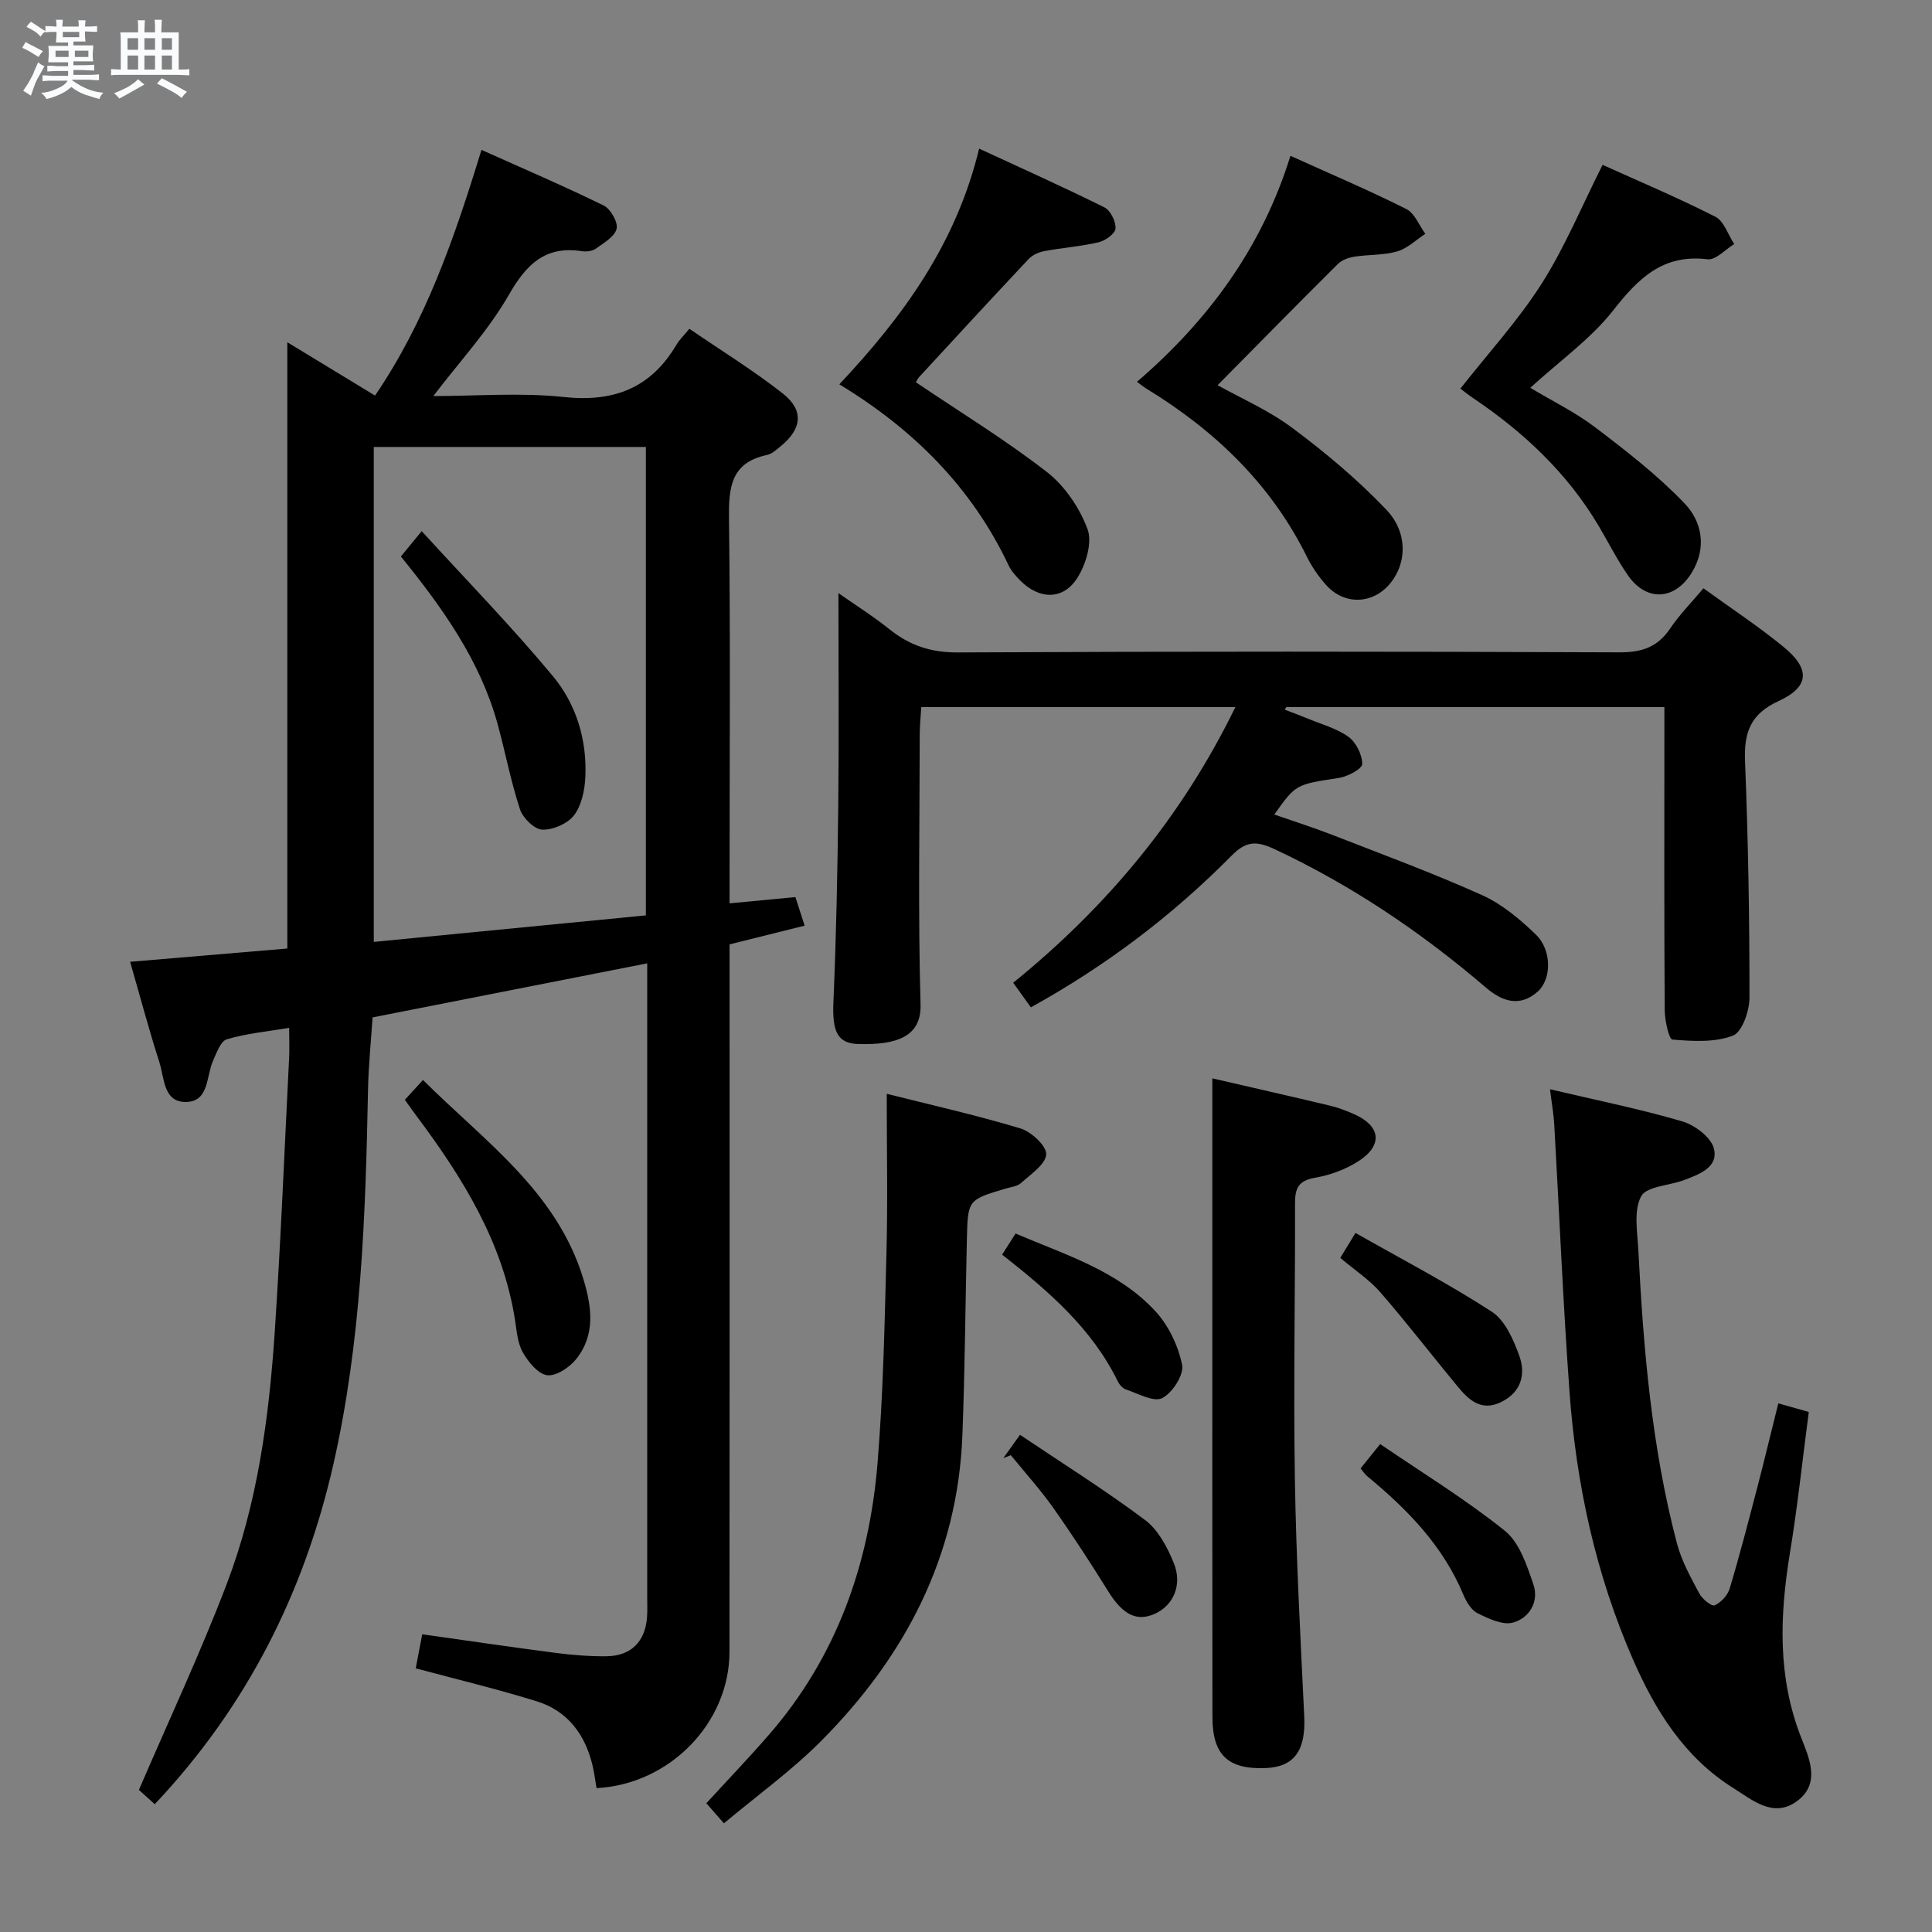<svg enable-background="new 0 0 400 400" viewBox="0 0 400 400" xmlns="http://www.w3.org/2000/svg"><rect x="0" y="0" width="400" height="400" fill="#808080" stroke="none"/><path d="m6.8 9.5c.6.3 1.3.7 2.1 1.1-.4.4-.7.8-.9 1.2-.7-.4-1.3-.8-1.8-1.1s-1.1-.6-1.6-.8c.2-.4.5-.8.7-1.2.4.2.8.5 1.5.8zm.9 6.9c-.3.6-.5 1.1-.7 1.7s-.4 1.1-.6 1.7c-.6-.4-1.1-.7-1.6-1 .7-1 1.2-1.8 1.5-2.4.3-.5.6-1.1.8-1.7.3-.6.5-1.2.8-1.8.3.3.8.6 1.3.8-.7 1.3-1.2 2.2-1.5 2.7zm.1-11c.4.3 1 .7 1.7 1.1-.5.2-.8.6-1.1 1.1-.5-.6-1-1-1.4-1.2s-.9-.6-1.5-.8c.2-.4.5-.7.9-1.1.5.3.9.6 1.4.9zm10.5 13.1c1 .4 2 .6 3.1.7-.4.4-.7.8-.8 1.3-.9-.2-1.9-.6-3-.9-1-.4-2-.9-2.8-1.6-.5.4-1.1.9-1.9 1.3s-1.9.9-3.3 1.2c-.1-.3-.5-.8-1.1-1.3 1 0 2.1-.3 3.2-.8 1.2-.5 1.9-1 2.3-1.7h-3.2c-.4 0-1 0-2 .1v-1.2c1 0 1.7.1 2 .1h3.3v-1h-2.3c-.2 0-.9 0-2 .1v-1.2c1.2 0 1.9.1 2 .1h2.3v-.8h-4.1c0-.7.1-1.2.1-1.6 0-.5 0-1.1-.1-1.8h4.1v-.7h-2.5c0-.6.1-1.1.1-1.6v-.6h-.5c-.4 0-1 0-1.8.1v-1.3c1.2 0 1.9.1 2.1.1h.2c0-.3 0-.8-.1-1.4h1.4c0 .6-.1 1-.1 1.4h3.4c0-.4 0-.8-.1-1.3h1.5c0 .4-.1.9-.1 1.3.7 0 1.5 0 2.5-.1v1.2c-1 0-1.8-.1-2.5-.1v.6c0 .3 0 .8.1 1.5h-2.5v.8h4.1c0 .7-.1 1.3-.1 1.8s0 1 .1 1.5h-4.1v.8h1.4c.8 0 1.8 0 2.9-.1v1.2c-1 0-1.9-.1-2.8-.1h-1.5v1h3.2c.3 0 1 0 2.1-.1v1.2c-1.1 0-1.8-.1-2.1-.1h-3.4l-.1.1c1.4 1 2.4 1.5 3.4 1.9zm-4.1-6.7v-1.3h-2.7v1.3zm2.2-4.1v-1.1h-3.4v1.1zm1.9 4.1v-1.3h-2.8v1.3z" fill="#fafbfc"/><path d="m37 6.7v2.3 5.4c1 0 1.8 0 2.2-.1v1.3c-.6 0-1.5-.1-2.5-.1h-11.9c-.7 0-1.3 0-1.8.1v-1.3c.5 0 1.1.1 2 .1v-5.2c0-1 0-1.8-.1-2.5h3.7c0-1.3 0-2.1-.1-2.5h1.5c0 .4-.1 1.3-.1 2.5h2.2c0-1.2 0-2.1-.1-2.6h1.5c0 .4-.1 1.3-.1 2.6zm-12.3 13.7c-.3-.4-.7-.8-1.1-1.1 1.1-.4 2.1-.9 2.9-1.3.8-.5 1.5-1 2.1-1.6.4.4.9.8 1.3 1.1-2.5 1.4-4.2 2.4-5.2 2.9zm3.9-10.1v-2.4h-2.2v2.4zm0 4.1v-2.9h-2.2v2.9zm3.5-4.1v-2.4h-2.2v2.4zm0 4.1v-2.9h-2.2v2.9zm.4 2.9 1-1.1c.6.3 1.4.7 2.5 1.3s2 1.1 2.7 1.5c-.4.4-.8.8-1.1 1.3-.8-.8-2.5-1.7-5.1-3zm3.1-7v-2.4h-2.1v2.4zm0 4.1v-2.9h-2.1v2.9z" fill="#fafbfc"/><g fill="#000001"><path d="m123.51 370.21c-.3-1.75-.48-3.21-.82-4.64-1.52-6.45-5.16-11.34-11.55-13.33-8.21-2.55-16.58-4.55-25.07-6.83.41-2.16.84-4.38 1.35-7.05 9.34 1.32 18.5 2.67 27.68 3.86 3.45.45 6.96.72 10.44.69 5.04-.04 8.01-2.98 8.41-7.96.11-1.33.05-2.66.05-4 0-42 0-84 0-126 0-1.81 0-3.61 0-5.5-19.12 3.76-37.81 7.44-56.86 11.19-.32 4.9-.84 9.83-.94 14.78-.52 26.13-1.37 52.26-7.2 77.84-6.02 26.4-17.82 49.99-36.96 70.28-1.33-1.2-2.74-2.47-3.28-2.96 6.27-14.58 12.75-28.39 18.17-42.6 6.38-16.72 8.76-34.41 9.95-52.18 1.26-18.91 2.02-37.85 2.98-56.78.09-1.8.01-3.61.01-6.22-4.63.78-8.89 1.17-12.9 2.37-1.3.39-2.14 2.83-2.87 4.47-1.42 3.17-.8 8.33-5.45 8.51-4.85.18-4.6-4.96-5.65-8.22-2.18-6.77-4-13.65-6.06-20.8 11.06-.93 21.76-1.84 32.55-2.75 0-41.79 0-83.35 0-125.52 6.03 3.67 12.03 7.31 18.16 11.04 10.44-15.33 16.41-32.49 22.03-50.87 8.59 3.85 17.06 7.48 25.32 11.53 1.43.7 3 3.48 2.66 4.82-.42 1.65-2.69 2.94-4.35 4.13-.72.51-1.95.63-2.88.49-7.58-1.15-11.45 2.73-15.08 9.04-4.24 7.4-10.17 13.79-15.64 20.96 8.93 0 18.08-.76 27.04.2 10.39 1.11 18.03-1.88 23.33-10.87.58-.99 1.46-1.81 2.65-3.26 6.69 4.59 13.33 8.66 19.4 13.45 4.36 3.45 3.87 7.28-.44 10.82-.89.73-1.85 1.64-2.91 1.86-7.61 1.62-7.93 6.93-7.85 13.4.31 24.5.12 49 .12 73.5v5.93c4.76-.45 8.98-.86 13.63-1.3.63 1.95 1.21 3.76 1.91 5.92-5.31 1.32-10.24 2.55-15.54 3.87v5.98c0 46.83.03 93.66-.02 140.5 0 14.64-12.31 27.42-27.52 28.21zm10.21-180.69c0-32.68 0-64.76 0-96.98-18.99 0-37.7 0-56.33 0v102.47c19.05-1.86 37.69-3.67 56.33-5.49z"/><path d="m352.68 121.8c5.58 4.05 11.29 7.8 16.55 12.1 5.62 4.59 5.43 8.29-1 11.25-5.83 2.68-7.18 6.51-6.94 12.47.66 16.29.93 32.61.92 48.92 0 2.74-1.51 7.14-3.43 7.88-3.77 1.44-8.35 1.16-12.53.81-.72-.06-1.58-3.99-1.59-6.13-.13-18.83-.07-37.66-.07-56.49 0-1.97 0-3.93 0-6.21-26.44 0-52.36 0-78.28 0-.1.18-.21.35-.31.53 1.53.59 3.08 1.15 4.59 1.78 2.91 1.21 6.09 2.05 8.59 3.84 1.58 1.13 2.86 3.71 2.85 5.64-.01 1-3.01 2.59-4.82 2.87-8.87 1.37-8.89 1.24-13.38 7.58 4.13 1.44 8.16 2.71 12.08 4.24 10.36 4.04 20.81 7.89 30.94 12.45 4.13 1.86 7.86 4.99 11.16 8.19 3.33 3.23 3.22 9.24.35 11.79-3.78 3.34-7.45 1.96-10.74-.86-13.34-11.42-27.75-21.15-43.71-28.63-3.72-1.74-5.87-1.76-8.9 1.31-12.22 12.37-25.98 22.81-41.58 31.43-1.2-1.67-2.33-3.24-3.66-5.09 19.31-15.66 34.84-34.19 46-57.07-21.94 0-43.16 0-65.03 0-.11 1.78-.31 3.68-.32 5.58-.02 18.66-.36 37.34.17 55.99.19 6.69-4.98 8.42-12.95 8.18-4.36-.13-5.35-2.75-5.09-8.75.58-13.46.85-26.95 1-40.42.16-14.47.04-28.94.04-44.18 3.53 2.48 7.22 4.8 10.6 7.51 4.18 3.34 8.56 4.8 14.11 4.77 45.66-.23 91.32-.2 136.98-.02 4.62.02 7.89-1.06 10.49-4.91 1.94-2.89 4.43-5.4 6.91-8.35z"/><path d="m320.91 225.52c9.67 2.28 18.61 4.08 27.32 6.63 2.62.76 5.98 3.26 6.6 5.6 1.03 3.9-2.99 5.37-6.12 6.56-3.07 1.17-7.83 1.28-8.94 3.39-1.59 3.02-.75 7.44-.56 11.24 1.04 20.41 2.76 40.75 7.98 60.59.95 3.63 2.86 7.05 4.64 10.4.6 1.13 2.56 2.71 3.16 2.44 1.32-.59 2.7-2.07 3.12-3.47 2.09-6.97 3.91-14.02 5.75-21.06 1.46-5.59 2.8-11.21 4.32-17.29 2.11.6 3.94 1.11 6.31 1.78-1.3 9.84-2.32 19.55-3.9 29.17-2.12 12.95-2.61 25.63 2.3 38.19 1.66 4.26 4.15 9.58-.87 13.24-4.86 3.54-9.15-.22-13.14-2.72-10.16-6.36-16.19-16.08-20.83-26.73-7.71-17.67-11.73-36.29-13.11-55.43-1.33-18.4-2.1-36.83-3.15-55.25-.12-2.12-.5-4.21-.88-7.28z"/><path d="m251 223.26c7.78 1.8 16.03 3.67 24.26 5.63 1.76.42 3.49 1.07 5.15 1.81 5.38 2.41 5.95 6.32 1.04 9.58-2.69 1.78-6 3.01-9.19 3.56-3.49.6-4.15 2.22-4.14 5.36.05 18.99-.34 37.99-.03 56.98.26 16.41 1.16 32.81 1.94 49.21.33 7-2.04 10.43-7.99 10.67-7.78.31-11.01-2.69-11.02-10.57-.04-31.83-.02-63.65-.02-95.48 0-12.12 0-24.24 0-36.75z"/><path d="m183.59 226.46c8.8 2.22 18.33 4.36 27.66 7.16 2.25.68 5.43 3.6 5.35 5.37-.09 2.06-3.18 4.1-5.18 5.92-.79.72-2.14.85-3.25 1.18-7.77 2.32-7.8 2.32-7.99 10.54-.31 13.46-.41 26.94-.92 40.39-.95 25.23-11.89 46.03-29.38 63.56-6.07 6.08-13.13 11.16-20 16.92-1.5-1.72-2.53-2.9-3.64-4.16 4.43-4.83 8.79-9.38 12.92-14.13 14.05-16.14 20.81-35.36 22.53-56.34 1.18-14.39 1.46-28.86 1.84-43.3.28-10.75.06-21.51.06-33.11z"/><path d="m252.09 79.75c4.73 2.65 10.57 5.18 15.53 8.89 6.86 5.12 13.52 10.7 19.41 16.9 4.51 4.75 4.19 11.02.9 15.12-3.59 4.47-9.58 4.73-13.4.43-1.53-1.73-2.9-3.69-3.92-5.76-7.47-15.12-19.1-26.22-33.3-34.89-.53-.32-1.01-.73-1.91-1.39 14.83-12.76 25.89-27.84 31.77-46.79 8.36 3.78 16.3 7.16 24 11.02 1.73.87 2.64 3.38 3.93 5.13-1.93 1.26-3.71 3.03-5.82 3.64-2.82.82-5.92.63-8.87 1.09-1.21.19-2.6.69-3.43 1.53-8.32 8.26-16.54 16.63-24.89 25.08z"/><path d="m189.63 79.15c9.12 6.16 18.49 11.88 27.1 18.56 3.71 2.88 6.79 7.42 8.43 11.84 1.03 2.77-.32 7.25-2.07 10.04-2.95 4.7-7.91 4.59-11.87.59-.93-.94-1.86-1.98-2.41-3.15-7.65-16.18-19.76-28.2-35.04-37.46 13.17-14 24.17-29.04 28.95-48.8 9.02 4.18 17.56 8 25.93 12.16 1.26.63 2.39 2.92 2.31 4.37-.06 1.05-2.09 2.53-3.48 2.85-3.69.87-7.52 1.14-11.26 1.84-1.16.22-2.47.8-3.26 1.65-7.61 8.08-15.12 16.25-22.65 24.41-.33.37-.53.85-.68 1.1z"/><path d="m331.8 34.13c7.5 3.39 15.56 6.79 23.34 10.74 1.8.91 2.63 3.73 3.91 5.66-1.84 1.11-3.82 3.36-5.5 3.15-9.22-1.12-14.3 3.88-19.53 10.55-4.63 5.91-11.04 10.44-17.19 16.06 4.63 2.78 9.39 5.1 13.51 8.24 6.42 4.88 12.87 9.88 18.42 15.68 3.61 3.77 4.66 9.14 1.54 14.29-3.51 5.79-9.42 6.15-13.26.61-2.26-3.26-4.05-6.85-6.08-10.27-6.5-10.94-15.52-19.38-25.98-26.43-1.07-.72-2.07-1.54-2.62-1.95 5.79-7.38 11.99-14.13 16.83-21.74 4.83-7.61 8.32-16.08 12.61-24.59z"/><path d="m83.82 227.7c1.22-1.33 2.32-2.53 3.76-4.1 12.68 12.66 27.68 23.03 33.19 41.17 1.75 5.75 2.57 11.58-1.5 16.64-1.38 1.72-4.15 3.56-6 3.31-1.9-.26-3.91-2.76-5.04-4.75-1.09-1.93-1.25-4.45-1.61-6.74-2.54-16.12-10.86-29.43-20.38-42.18-.8-1.05-1.54-2.13-2.42-3.35z"/><path d="m281.69 304.02c1.1-1.37 2.12-2.63 4.06-5.04 8.69 5.93 17.67 11.42 25.82 17.96 3.03 2.43 4.56 7.15 5.91 11.12 1.2 3.53-.84 6.95-4.23 7.88-2.14.59-5.07-.82-7.34-1.94-1.32-.66-2.34-2.4-2.96-3.89-4.23-10.12-11.6-17.64-19.86-24.46-.48-.39-.83-.95-1.4-1.63z"/><path d="m277.49 260.43c.91-1.49 1.69-2.76 3.15-5.16 9.46 5.37 19.11 10.4 28.21 16.3 2.74 1.77 4.47 5.74 5.68 9.06 1.41 3.86.46 7.6-3.75 9.66-4.06 1.98-6.65-.4-8.96-3.19-5.37-6.49-10.51-13.18-16.03-19.54-2.24-2.59-5.24-4.54-8.3-7.13z"/><path d="m207.48 259.76c1.06-1.67 1.84-2.9 2.78-4.37 10.34 4.42 21.17 7.68 28.93 16.06 2.74 2.96 4.75 7.17 5.55 11.13.41 2.05-2.02 5.84-4.13 6.89-1.78.88-5-.97-7.51-1.8-.7-.23-1.37-1.04-1.71-1.75-5.35-10.88-14.23-18.56-23.91-26.16z"/><path d="m207.73 301.88c.94-1.31 1.88-2.62 3.45-4.82 8.75 5.89 17.59 11.42 25.9 17.65 2.72 2.03 4.62 5.65 5.95 8.93 1.83 4.52-.13 8.76-3.91 10.47-3.76 1.7-6.66.18-9.6-4.53-3.67-5.89-7.45-11.72-11.45-17.39-2.69-3.81-5.84-7.28-8.79-10.91-.51.21-1.03.4-1.55.6z"/><path d="m83 115.21c1.33-1.61 2.37-2.87 4.31-5.24 9.26 10.14 18.62 19.74 27.16 30.02 4.83 5.8 7.08 13.18 6.72 20.91-.13 2.7-.77 5.83-2.33 7.88-1.34 1.75-4.36 3.07-6.58 2.99-1.64-.06-4.03-2.4-4.62-4.21-1.91-5.8-3.04-11.85-4.66-17.74-3.62-13.08-11.31-23.88-20-34.61z"/></g></svg>